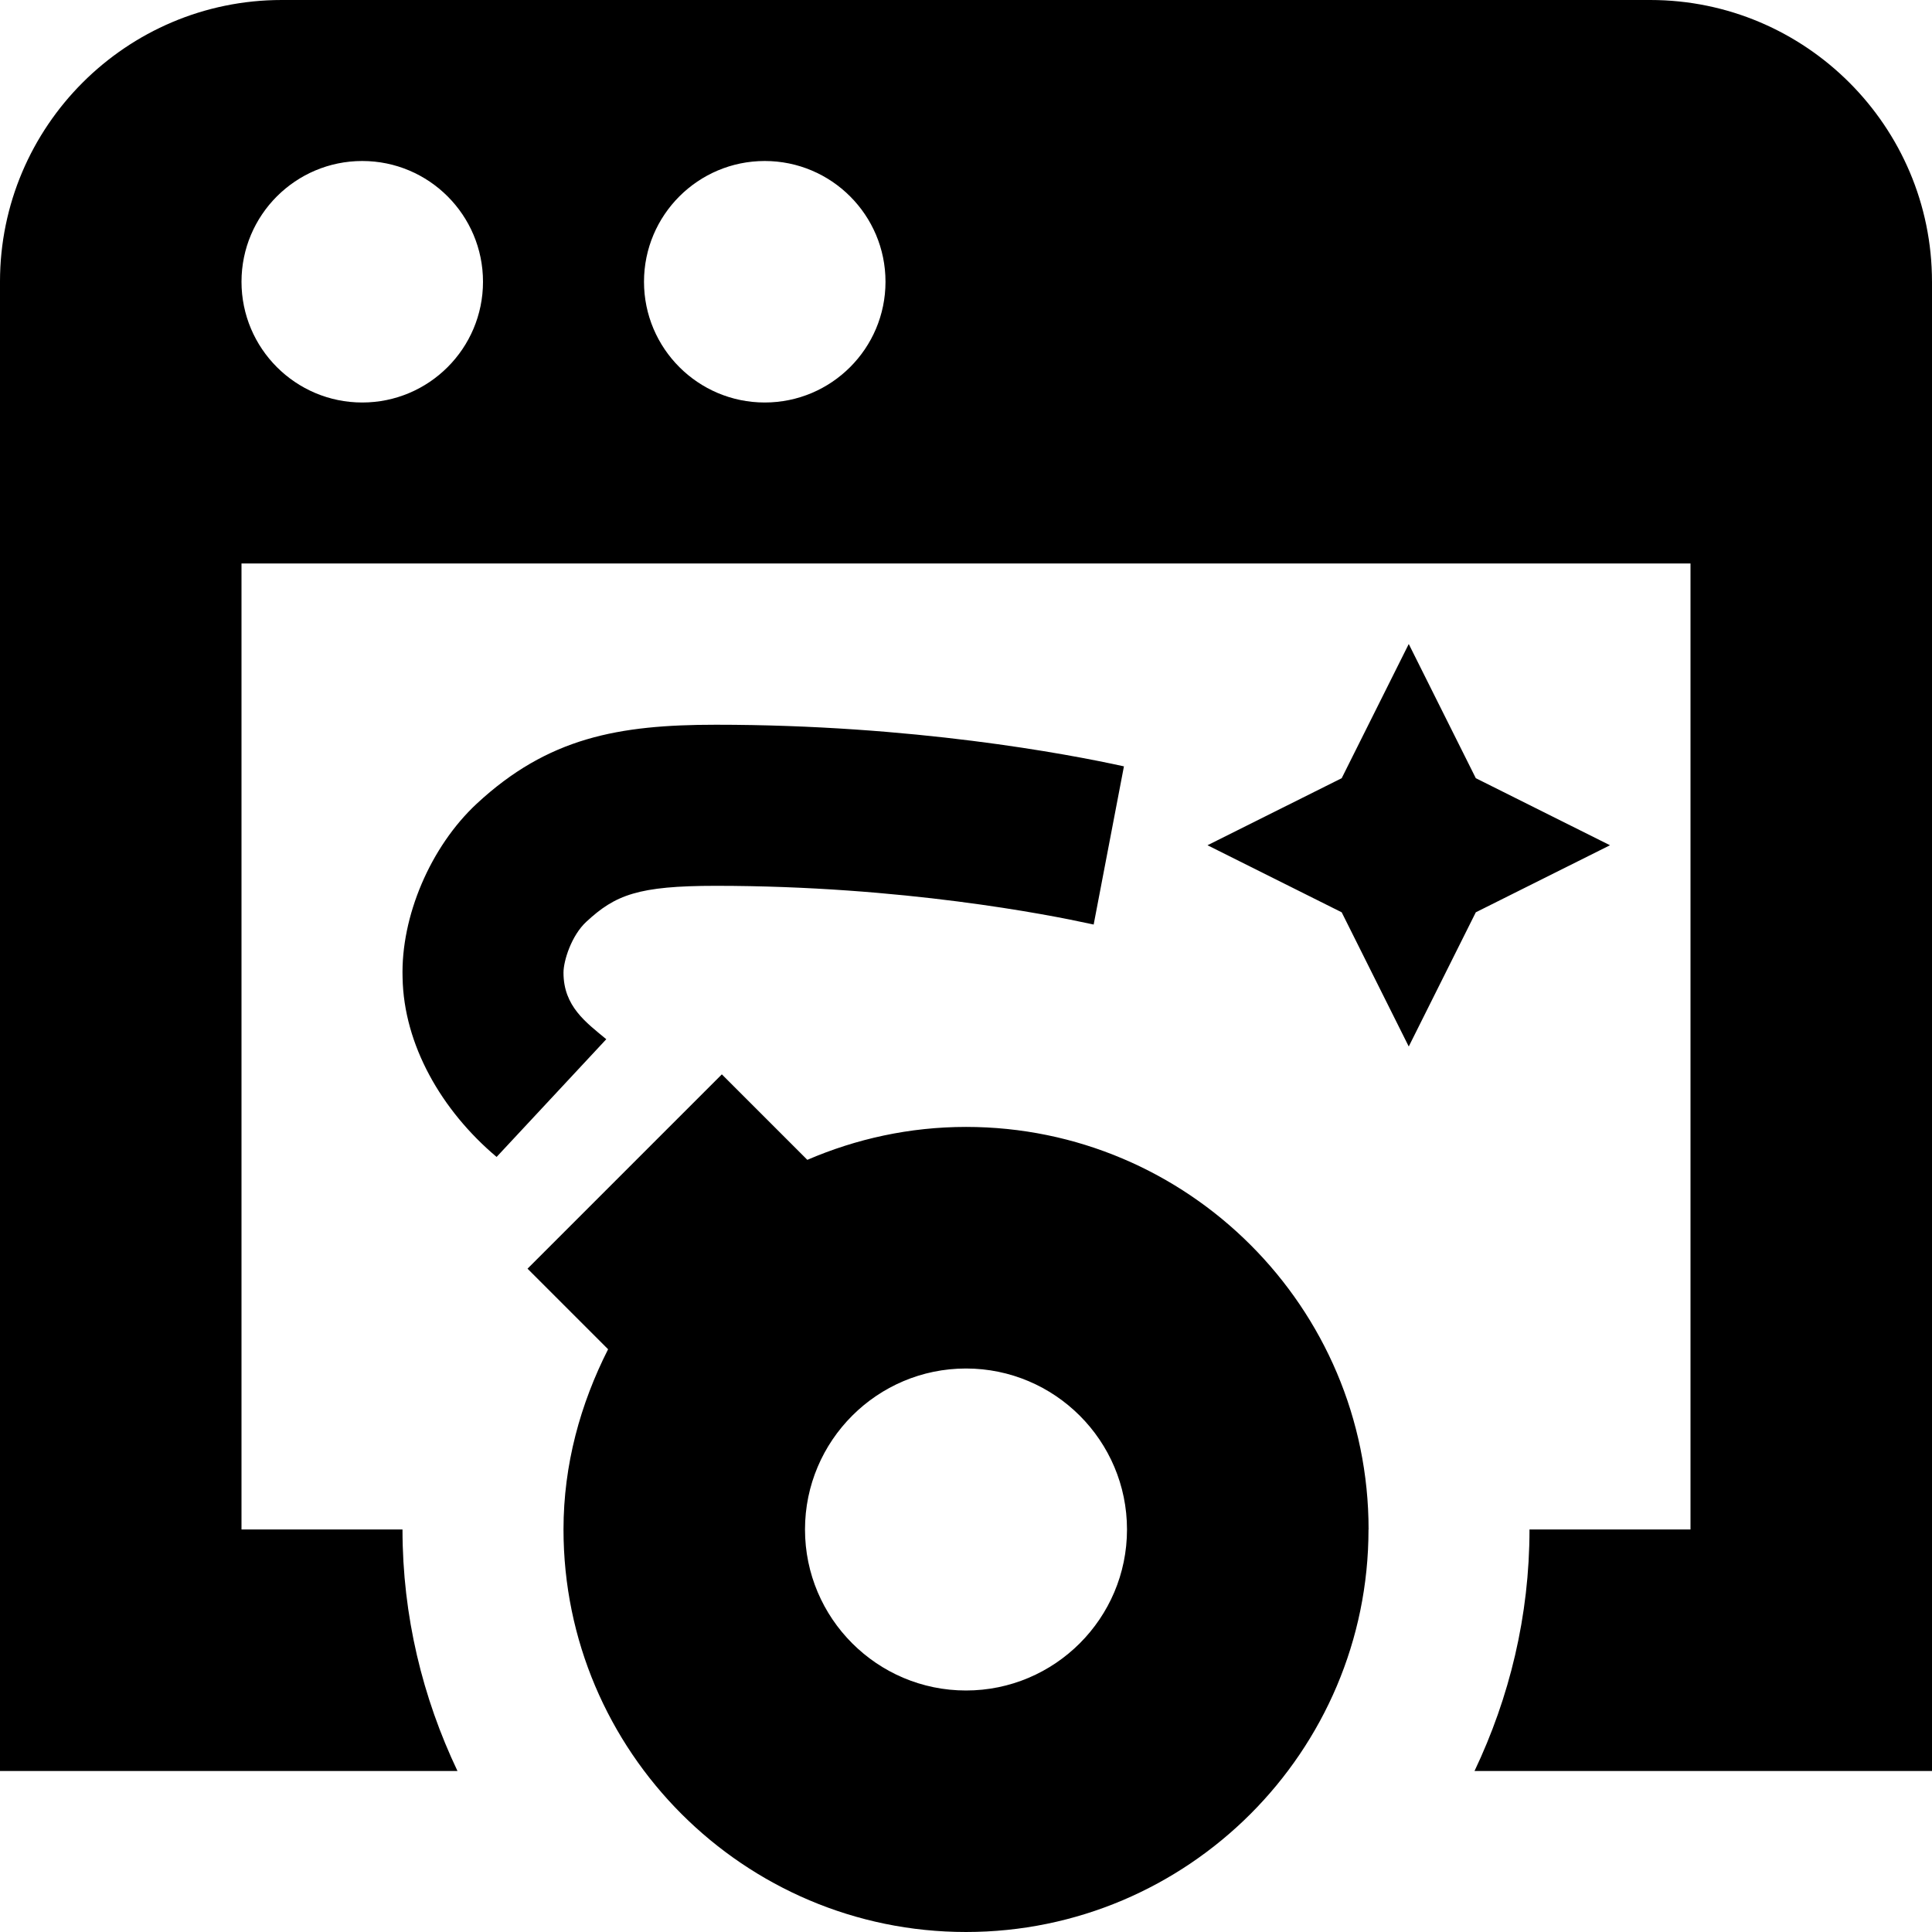<svg id="Layer_1" viewBox="0 0 24 24" xmlns="http://www.w3.org/2000/svg" data-name="Layer 1"><path d="m7.532 12.909-1.363 1.463c-.687-.579-1.153-1.395-1.168-2.227-.023-.76.347-1.627.921-2.161.885-.821 1.759-.981 2.971-.981 2.446 0 4.36.361 5.069.517l-.376 1.965-.052-.011c-.503-.11-2.327-.47-4.642-.47-.965 0-1.248.112-1.609.447-.183.169-.283.482-.283.632 0 .418.28.618.532.827zm12.468-2.409-1.667-.833-.833-1.667-.833 1.667-1.667.833 1.667.833.833 1.667.833-1.667zm4-7v18.5h-5.683c.433-.91.683-1.925.683-3h2v-12h-18v12h2c0 1.075.25 2.09.683 3h-5.683v-18.5c0-1.93 1.57-3.5 3.5-3.5h17c1.93 0 3.5 1.57 3.5 3.5zm-18 0c0-.828-.672-1.5-1.5-1.5s-1.5.672-1.5 1.5.672 1.5 1.5 1.5 1.5-.672 1.5-1.5zm5 0c0-.828-.672-1.5-1.5-1.5s-1.5.672-1.5 1.5.672 1.5 1.5 1.5 1.5-.672 1.5-1.5zm6 15.5c0 2.757-2.243 5-5 5s-5-2.243-5-5c0-.809.211-1.562.554-2.239l-1.001-1.001 2.414-2.414 1.062 1.062c.606-.261 1.271-.409 1.972-.409 2.757 0 5 2.243 5 5zm-3 0c0-1.103-.897-2-2-2s-2 .897-2 2 .897 2 2 2 2-.897 2-2z"/></svg>
